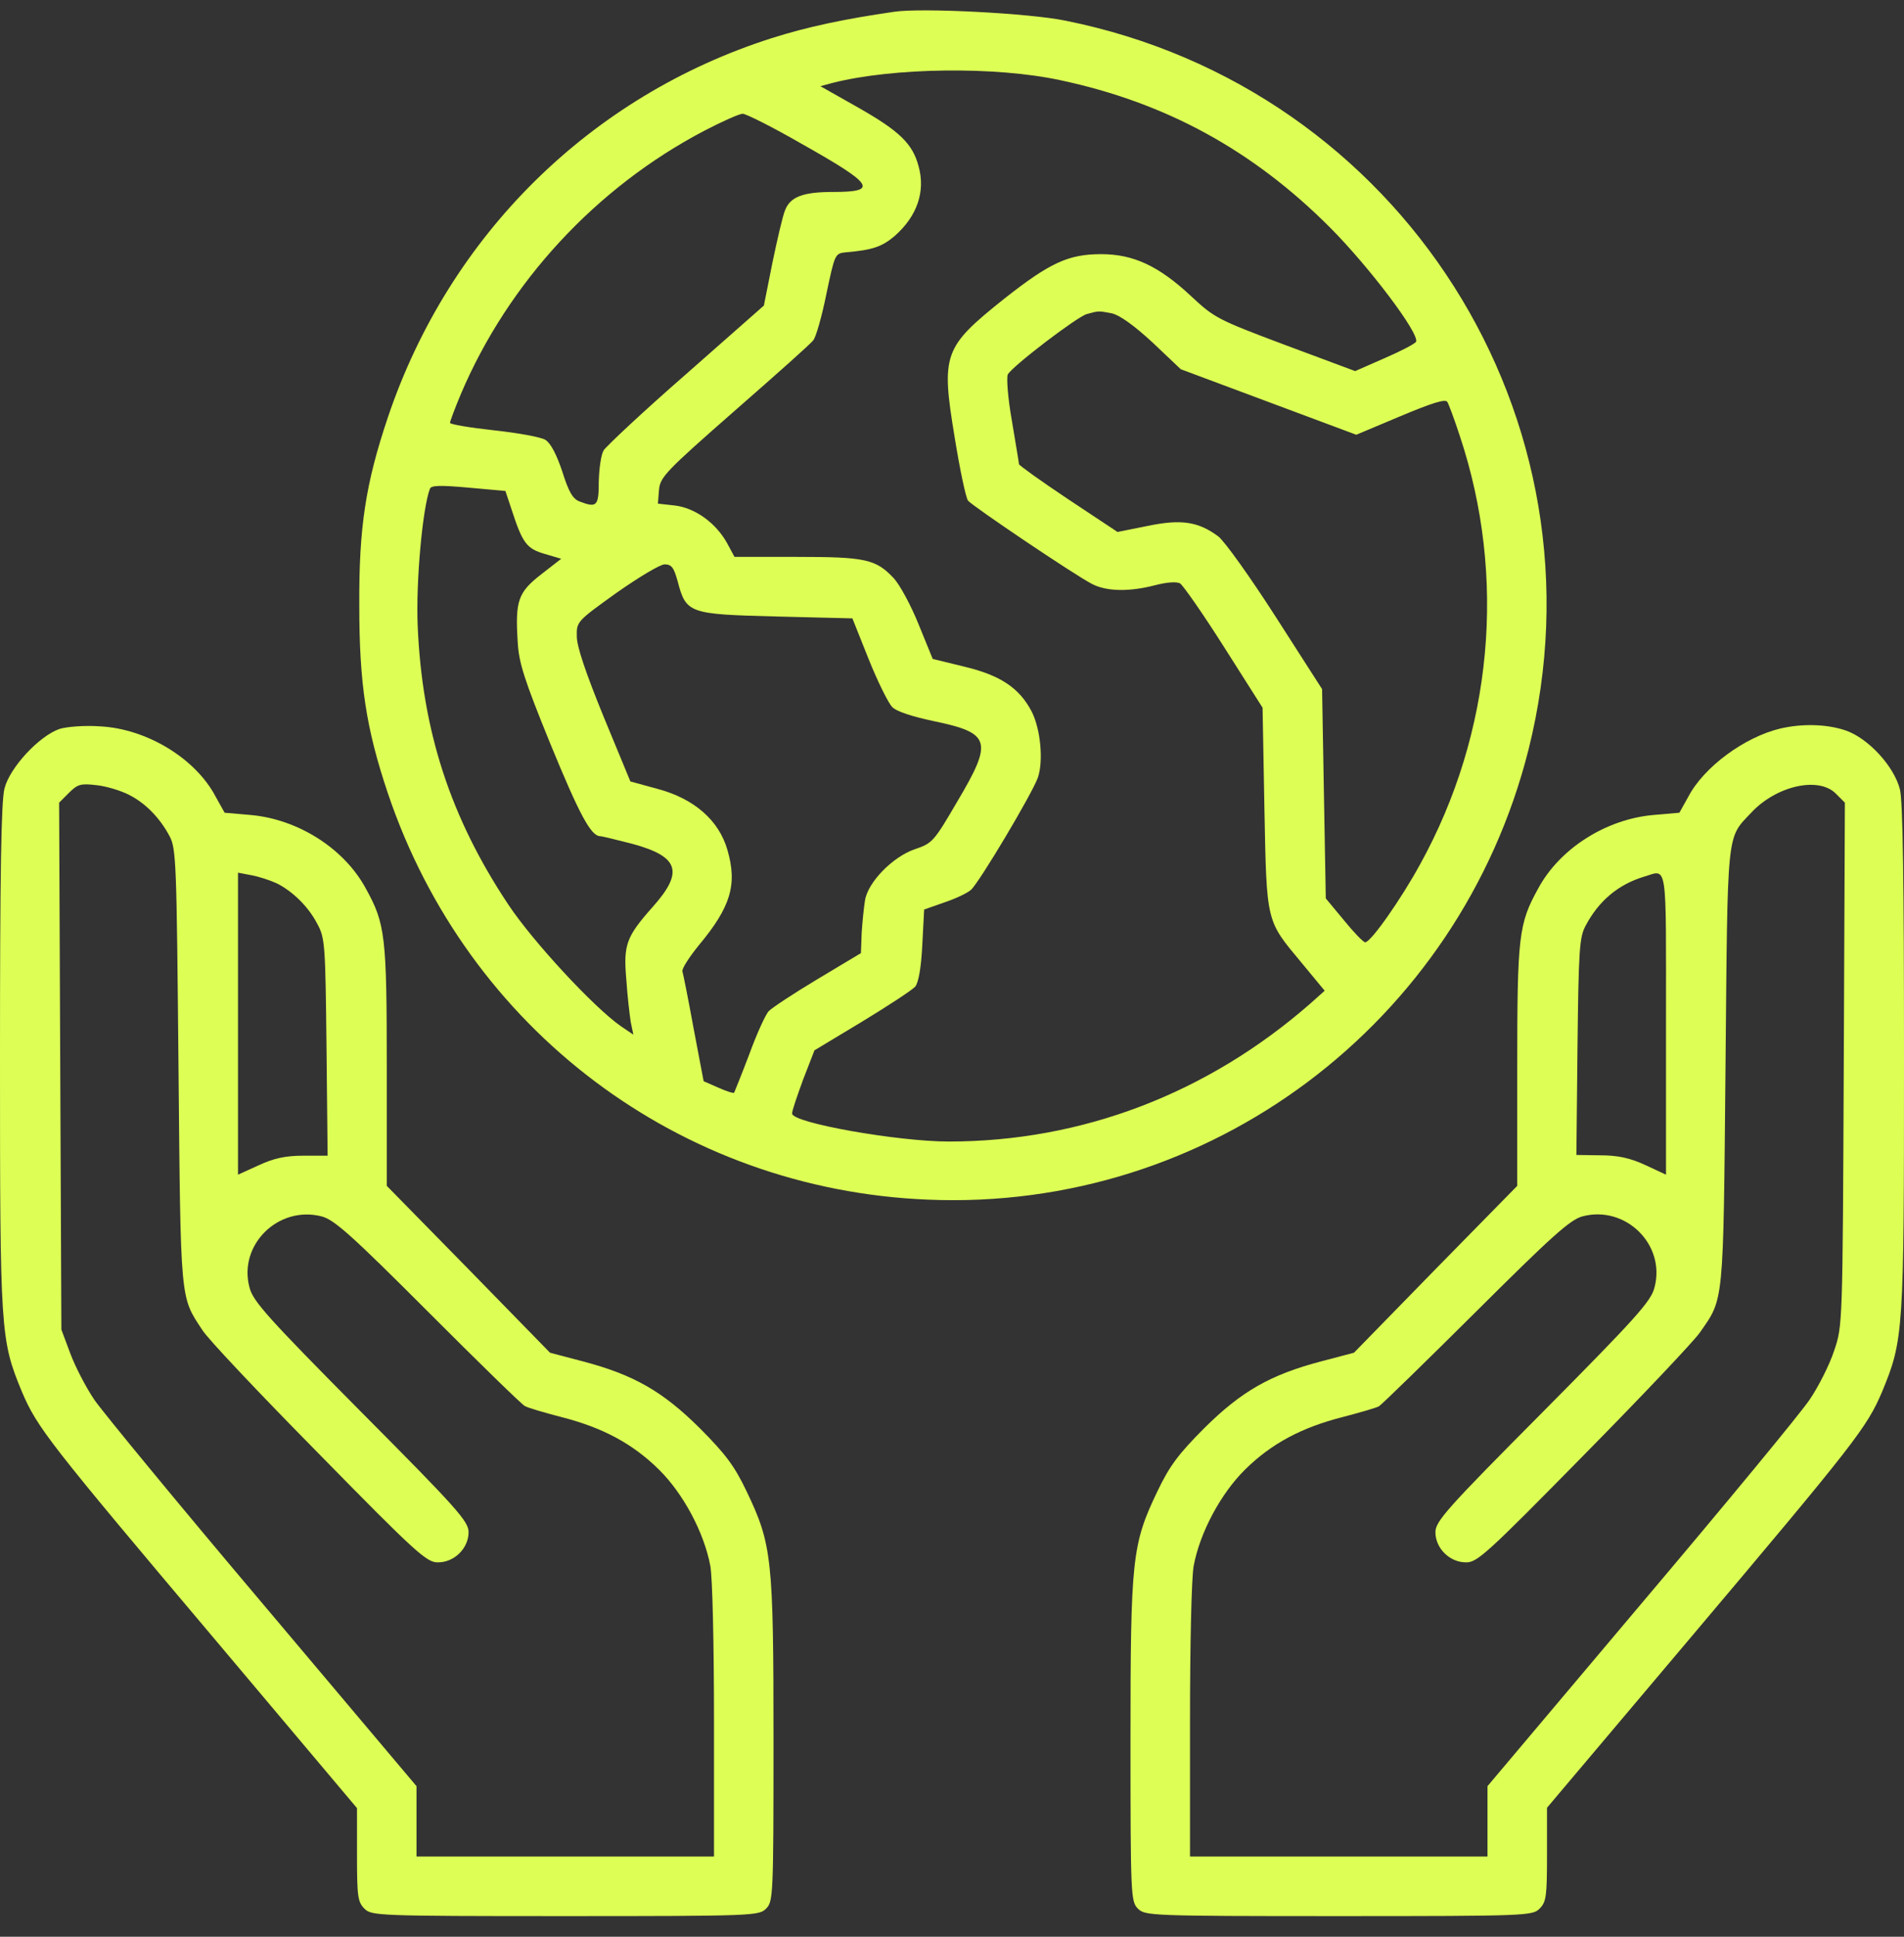 <svg width="60" height="61" viewBox="0 0 60 61" fill="none" xmlns="http://www.w3.org/2000/svg">
<rect x="0" y="0" width="60" height="61" fill="#333333" stroke="none"/>
<path d="M28.185 0.37C26.626 0.593 25.419 0.851 24.318 1.202C18.611 3.02 14.158 7.407 12.224 13.142C11.521 15.23 11.31 16.602 11.322 19.065C11.322 21.528 11.533 22.936 12.224 24.988C14.732 32.424 21.423 37.467 29.24 37.784C38.099 38.159 45.986 32.248 48.166 23.616C50.779 13.201 44.158 2.774 33.576 0.651C32.451 0.417 29.041 0.241 28.185 0.37ZM33.423 2.528C36.728 3.231 39.47 4.721 41.908 7.161C43.115 8.369 44.72 10.48 44.626 10.761C44.603 10.82 44.158 11.054 43.642 11.277L42.705 11.688L40.501 10.867C38.38 10.069 38.275 10.022 37.525 9.319C36.517 8.38 35.72 8.005 34.701 8.005C33.669 8.005 33.084 8.275 31.642 9.412C29.732 10.937 29.65 11.148 30.084 13.775C30.247 14.784 30.435 15.675 30.505 15.769C30.669 15.957 33.869 18.115 34.419 18.396C34.876 18.631 35.591 18.643 36.4 18.432C36.763 18.338 37.068 18.314 37.185 18.373C37.279 18.432 37.912 19.335 38.58 20.39L39.787 22.29L39.845 25.457C39.916 29.093 39.892 28.976 41.017 30.325L41.744 31.204L41.298 31.603C38.052 34.441 34.103 35.954 29.896 35.954C28.291 35.954 24.974 35.368 24.962 35.075C24.951 35.004 25.115 34.535 25.302 34.019L25.666 33.081L27.166 32.178C27.997 31.673 28.747 31.181 28.841 31.075C28.947 30.946 29.029 30.465 29.064 29.762L29.122 28.647L29.755 28.424C30.107 28.307 30.482 28.131 30.599 28.026C30.869 27.779 32.533 24.988 32.709 24.484C32.884 23.956 32.791 22.959 32.509 22.408C32.123 21.669 31.525 21.27 30.4 21L29.392 20.754L28.947 19.663C28.701 19.053 28.349 18.408 28.162 18.209C27.599 17.611 27.271 17.54 25.115 17.54H23.146L22.912 17.106C22.56 16.473 21.916 16.004 21.271 15.922L20.732 15.863L20.767 15.429C20.802 15.03 20.966 14.854 23.146 12.943C24.435 11.817 25.56 10.82 25.63 10.714C25.712 10.62 25.9 9.964 26.041 9.26C26.31 7.993 26.31 7.982 26.662 7.946C27.494 7.876 27.798 7.77 28.197 7.43C28.9 6.809 29.169 6.035 28.947 5.237C28.759 4.522 28.337 4.123 27.037 3.384L25.853 2.715L26.24 2.61C28.138 2.129 31.361 2.082 33.423 2.528ZM25.267 4.533C27.541 5.812 27.693 6.046 26.251 6.046C25.302 6.046 24.904 6.199 24.74 6.621C24.669 6.785 24.494 7.536 24.341 8.275L24.072 9.624L21.622 11.782C20.263 12.966 19.103 14.057 19.021 14.186C18.939 14.327 18.88 14.761 18.869 15.159C18.869 15.945 18.81 16.004 18.259 15.793C18.048 15.711 17.919 15.488 17.72 14.854C17.544 14.327 17.357 13.963 17.193 13.858C17.052 13.764 16.314 13.635 15.564 13.553C14.802 13.47 14.181 13.365 14.181 13.318C14.181 13.271 14.334 12.861 14.521 12.415C16.021 8.885 18.787 5.906 22.185 4.123C22.747 3.83 23.298 3.583 23.404 3.583C23.509 3.583 24.353 4.006 25.267 4.533ZM35.041 9.87C35.287 9.928 35.732 10.245 36.318 10.785L37.209 11.629L39.974 12.661L42.74 13.693L44.134 13.107C45.142 12.685 45.552 12.556 45.611 12.661C45.658 12.743 45.834 13.213 45.998 13.717C47.486 18.162 47.041 23.076 44.755 27.216C44.146 28.331 43.197 29.679 43.021 29.679C42.962 29.679 42.658 29.363 42.353 28.987L41.779 28.296L41.72 25L41.662 21.704L40.209 19.44C39.412 18.197 38.591 17.048 38.392 16.895C37.759 16.426 37.22 16.344 36.154 16.567L35.216 16.755L33.658 15.722C32.814 15.159 32.111 14.655 32.111 14.62C32.111 14.585 32.005 13.963 31.888 13.259C31.759 12.532 31.712 11.887 31.759 11.793C31.9 11.535 33.927 9.987 34.244 9.893C34.619 9.788 34.619 9.788 35.041 9.87ZM16.126 16.062C16.466 17.106 16.595 17.282 17.169 17.447L17.685 17.599L17.052 18.092C16.326 18.655 16.232 18.924 16.314 20.215C16.349 20.871 16.513 21.387 17.334 23.405C18.259 25.657 18.622 26.337 18.916 26.337C18.974 26.337 19.443 26.454 19.947 26.583C21.4 26.982 21.552 27.463 20.568 28.565C19.736 29.503 19.642 29.75 19.736 30.841C19.771 31.368 19.841 31.966 19.876 32.189L19.959 32.588L19.56 32.318C18.705 31.72 16.794 29.656 16.021 28.495C14.193 25.75 13.302 23.018 13.162 19.71C13.103 18.338 13.314 16.004 13.548 15.394C13.584 15.288 13.865 15.277 14.767 15.359L15.927 15.464L16.126 16.062ZM21.353 18.303C21.622 19.323 21.705 19.346 24.459 19.417L26.861 19.476L27.376 20.766C27.658 21.469 27.997 22.15 28.115 22.267C28.244 22.408 28.759 22.572 29.427 22.713C31.22 23.088 31.302 23.334 30.166 25.246C29.427 26.513 29.38 26.56 28.83 26.747C28.138 26.982 27.353 27.779 27.259 28.354C27.224 28.565 27.177 29.023 27.154 29.375L27.13 30.02L25.759 30.841C24.997 31.298 24.306 31.755 24.224 31.849C24.13 31.943 23.849 32.553 23.615 33.198C23.369 33.843 23.146 34.394 23.134 34.418C23.111 34.441 22.888 34.371 22.63 34.254L22.173 34.054L21.857 32.389C21.693 31.486 21.529 30.676 21.505 30.594C21.482 30.512 21.716 30.149 22.021 29.773C23.029 28.565 23.24 27.861 22.923 26.771C22.654 25.832 21.869 25.152 20.72 24.847L19.865 24.613L19.021 22.572C18.47 21.223 18.177 20.367 18.177 20.05C18.166 19.581 18.177 19.569 19.419 18.678C20.122 18.185 20.802 17.775 20.943 17.775C21.166 17.775 21.236 17.881 21.353 18.303Z" fill="#DDFF55"/>
<path d="M1.875 22.959C1.23 23.182 0.305 24.179 0.141 24.836C0.035 25.235 0 27.604 0 33.304C0 41.971 0.012 42.194 0.691 43.836C1.172 44.962 1.523 45.419 6.773 51.636L11.25 56.949V58.415C11.25 59.728 11.273 59.904 11.484 60.115C11.707 60.338 11.871 60.35 17.812 60.35C23.754 60.35 23.918 60.338 24.141 60.115C24.363 59.892 24.375 59.728 24.375 54.837C24.375 49.09 24.328 48.645 23.531 46.979C23.145 46.17 22.863 45.795 22.043 44.974C20.883 43.824 19.969 43.297 18.352 42.874L17.332 42.605L14.766 39.977L12.188 37.35V33.574C12.188 29.48 12.141 29.093 11.531 27.991C10.852 26.724 9.387 25.797 7.887 25.668L7.078 25.598L6.797 25.094C6.164 23.886 4.617 22.947 3.141 22.877C2.672 22.842 2.098 22.889 1.875 22.959ZM4.066 25.035C4.582 25.293 5.039 25.762 5.344 26.337C5.555 26.724 5.566 27.205 5.625 33.609C5.695 41.056 5.672 40.822 6.375 41.889C6.527 42.147 8.18 43.895 10.043 45.783C13.125 48.926 13.453 49.219 13.805 49.208C14.32 49.208 14.766 48.762 14.766 48.258C14.766 47.918 14.414 47.519 11.379 44.469C8.461 41.526 7.969 40.986 7.863 40.552C7.5 39.215 8.766 37.96 10.137 38.312C10.535 38.417 11.074 38.898 13.488 41.314C15.07 42.898 16.441 44.235 16.535 44.282C16.629 44.34 17.156 44.493 17.695 44.633C18.984 44.962 19.934 45.466 20.766 46.287C21.527 47.038 22.184 48.258 22.383 49.313C22.453 49.665 22.5 51.811 22.5 54.204V58.473H17.812H13.125V57.359V56.257L8.297 50.533C5.637 47.39 3.246 44.481 2.977 44.094C2.707 43.695 2.367 43.038 2.215 42.628L1.934 41.877L1.898 33.574L1.863 25.281L2.168 24.976C2.449 24.695 2.543 24.672 3.047 24.73C3.363 24.765 3.82 24.906 4.066 25.035ZM8.73 27.826C9.234 28.084 9.715 28.554 9.996 29.093C10.242 29.539 10.254 29.738 10.289 32.975L10.324 36.4H9.562C8.988 36.4 8.625 36.482 8.145 36.705L7.5 36.998V32.236V27.486L7.934 27.568C8.18 27.615 8.531 27.733 8.73 27.826Z" fill="#DDFF55"/>
<path d="M56.098 22.947C54.973 23.217 53.695 24.155 53.203 25.094L52.922 25.598L52.113 25.668C50.613 25.797 49.148 26.724 48.469 27.991C47.859 29.093 47.812 29.48 47.812 33.574V37.35L45.234 39.977L42.668 42.605L41.648 42.874C40.031 43.297 39.117 43.824 37.957 44.974C37.137 45.795 36.855 46.17 36.469 46.979C35.672 48.645 35.625 49.09 35.625 54.837C35.625 59.728 35.637 59.892 35.859 60.115C36.082 60.338 36.246 60.35 42.188 60.35C48.129 60.35 48.293 60.338 48.516 60.115C48.727 59.904 48.75 59.728 48.75 58.415V56.937L53.227 51.636C58.477 45.419 58.828 44.962 59.309 43.836C59.988 42.194 60 41.971 60 33.304C60 27.815 59.965 25.223 59.871 24.859C59.684 24.132 58.875 23.252 58.16 23.006C57.574 22.807 56.801 22.783 56.098 22.947ZM57.844 24.988L58.137 25.281L58.102 33.515C58.066 41.748 58.066 41.76 57.797 42.546C57.656 42.98 57.305 43.672 57.035 44.071C56.766 44.481 54.363 47.39 51.703 50.533L46.875 56.257V57.359V58.473H42.188H37.5V54.204C37.5 51.811 37.547 49.665 37.617 49.313C37.816 48.258 38.473 47.038 39.234 46.287C40.066 45.466 41.016 44.962 42.305 44.633C42.844 44.493 43.371 44.34 43.453 44.293C43.547 44.235 44.918 42.898 46.512 41.314C48.891 38.945 49.477 38.417 49.863 38.312C51.223 37.948 52.5 39.203 52.137 40.552C52.031 40.986 51.539 41.526 48.621 44.469C45.586 47.519 45.234 47.918 45.234 48.258C45.234 48.762 45.68 49.208 46.195 49.208C46.547 49.219 46.863 48.926 49.898 45.842C51.727 43.989 53.379 42.241 53.566 41.971C54.328 40.88 54.305 41.15 54.375 33.609C54.445 26.055 54.398 26.431 55.184 25.598C55.969 24.754 57.293 24.449 57.844 24.988ZM52.5 32.248V36.998L51.844 36.693C51.363 36.47 50.977 36.388 50.426 36.388L49.676 36.377L49.711 32.975C49.746 29.914 49.77 29.515 49.969 29.152C50.379 28.378 50.988 27.862 51.797 27.615C52.559 27.392 52.5 27.017 52.5 32.248Z" fill="#DDFF55"/>
</svg>
